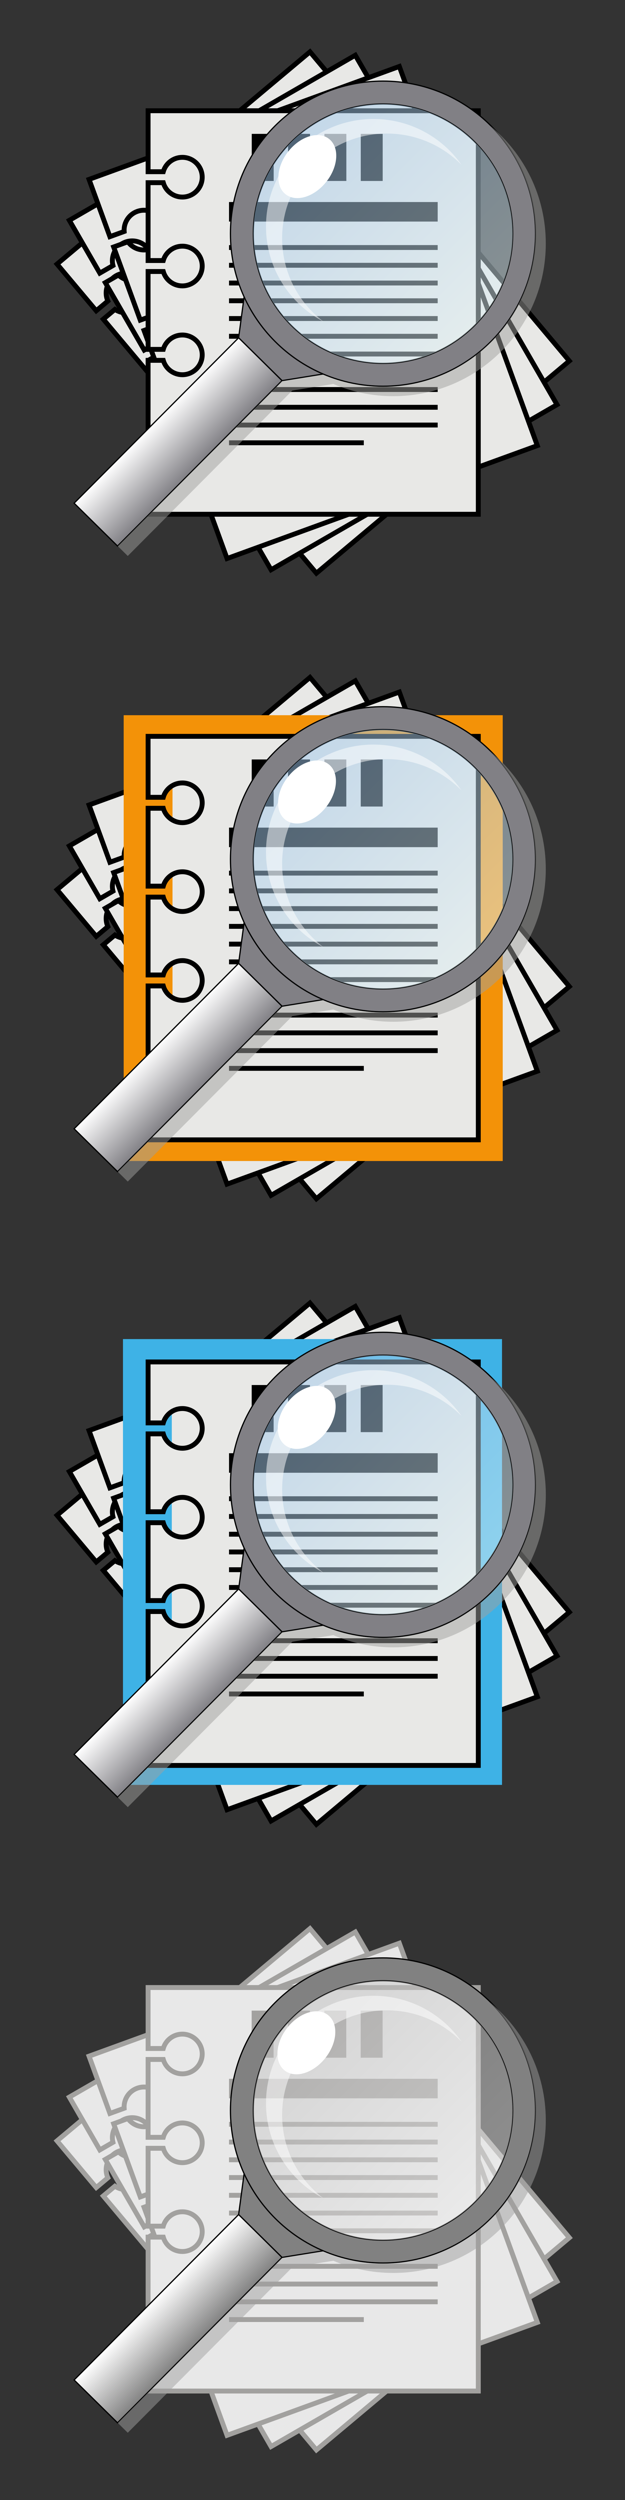 <?xml version="1.0" encoding="utf-8"?>
<!-- Generator: Adobe Illustrator 27.0.1, SVG Export Plug-In . SVG Version: 6.00 Build 0)  -->
<svg version="1.1" id="Calque_1" xmlns="http://www.w3.org/2000/svg" xmlns:xlink="http://www.w3.org/1999/xlink" x="0px" y="0px"
	 viewBox="0 0 512 2048" style="enable-background:new 0 0 512 2048;" xml:space="preserve">
<rect x="0" y="0" width="512" height="2048" fill="#333333" stroke="none"/>
<style type="text/css">
	.st0{fill:#E8E8E6;stroke:#000000;stroke-width:4;stroke-miterlimit:10;}
	.st1{fill:none;stroke:#000000;stroke-width:16;stroke-miterlimit:10;}
	.st2{fill:none;stroke:#000000;stroke-width:4;stroke-miterlimit:10;}
	.st3{fill:#E8E8E8;stroke:#A2A19F;stroke-width:4;stroke-miterlimit:10;}
	.st4{fill:#A2A19F;}
	.st5{fill:none;stroke:#A2A19F;stroke-width:16;stroke-miterlimit:10;}
	.st6{fill:none;stroke:#A2A19F;stroke-width:4;stroke-miterlimit:10;}
	.st7{fill:none;stroke:#F39208;stroke-width:40;stroke-miterlimit:10;}
	.st8{fill:none;stroke:#3EB2E6;stroke-width:40;stroke-linecap:round;stroke-miterlimit:10;}
	.st9{fill:#818085;stroke:#010202;stroke-miterlimit:10;}
	.st10{opacity:0.5;fill:url(#SVGID_1_);}
	.st11{opacity:0.5;fill:#FFFFFF;enable-background:new    ;}
	.st12{fill:#FFFFFF;}
	.st13{fill:url(#SVGID_00000101080966668394245410000002087952027637723298_);stroke:#010202;stroke-miterlimit:10;}
	.st14{opacity:0.5;fill:#A0A09F;enable-background:new    ;}
	.st15{opacity:0.5;fill:url(#SVGID_00000070805694988629547610000017306635648286074026_);}
	.st16{fill:url(#SVGID_00000014610882118345493670000016226350464730553533_);stroke:#010202;stroke-miterlimit:10;}
	.st17{opacity:0.5;fill:url(#SVGID_00000102507552111416508500000003318820459505859996_);}
	.st18{fill:url(#SVGID_00000006667909483266398110000012533139475224001179_);stroke:#010202;stroke-miterlimit:10;}
	.st19{fill:#818181;stroke:#020202;stroke-miterlimit:10;}
	.st20{opacity:0.5;fill:url(#SVGID_00000111161101765923740530000017425091636222955662_);}
	.st21{fill:url(#SVGID_00000041265554831227738270000008179200663365791627_);stroke:#020202;stroke-miterlimit:10;}
	.st22{opacity:0.5;fill:#A0A0A0;enable-background:new    ;}
</style>
<path class="st0" d="M46.73,216.33l32.11,38.26l9.52-7.99c-2.88-6.46-1.29-14.3,4.4-19.08c6.89-5.78,17.15-4.88,22.93,2.01
	s4.88,17.15-2.01,22.93c-5.69,4.78-13.68,4.98-19.55,1.02l-9.52,7.99l41,48.87l9.52-7.99c-2.88-6.46-1.29-14.3,4.4-19.08
	c6.89-5.78,17.15-4.88,22.93,2.01s4.88,17.15-2.01,22.93c-5.69,4.78-13.68,4.98-19.55,1.02l-9.52,7.99l41,48.87l9.52-7.99
	c-2.88-6.46-1.29-14.3,4.4-19.08c6.89-5.78,17.15-4.88,22.93,2.01s4.88,17.15-2.01,22.93c-5.69,4.78-13.68,4.98-19.55,1.02
	l-9.52,7.99l41,48.87l9.52-7.99c-2.88-6.46-1.29-14.3,4.4-19.08c6.89-5.78,17.15-4.88,22.93,2.01s4.88,17.15-2.01,22.93
	c-5.69,4.78-13.68,4.98-19.55,1.02l-9.52,7.99l34.27,40.84L466.4,295.69L253.94,42.46L46.73,216.33z"/>
<path class="st0" d="M56.8,180.49l24.97,43.26l10.76-6.21c-1.71-6.87,1.21-14.31,7.65-18.02c7.78-4.49,17.74-1.83,22.23,5.96
	c4.49,7.78,1.83,17.74-5.96,22.23c-6.43,3.71-14.34,2.53-19.43-2.39l-10.76,6.21l31.89,55.24l10.76-6.21
	c-1.71-6.87,1.21-14.31,7.65-18.02c7.78-4.49,17.74-1.83,22.23,5.96c4.49,7.78,1.83,17.74-5.96,22.23
	c-6.43,3.71-14.34,2.53-19.43-2.39l-10.76,6.21l31.89,55.24l10.76-6.21c-1.71-6.87,1.21-14.31,7.65-18.02
	c7.78-4.49,17.74-1.83,22.23,5.96c4.49,7.78,1.83,17.74-5.96,22.23c-6.43,3.71-14.34,2.53-19.43-2.39l-10.76,6.21l31.89,55.24
	l10.76-6.21c-1.71-6.87,1.21-14.31,7.65-18.02c7.78-4.49,17.74-1.83,22.23,5.96c4.49,7.78,1.83,17.74-5.96,22.23
	c-6.43,3.71-14.34,2.53-19.43-2.39l-10.76,6.21l26.66,46.17l234.26-135.25L291.06,45.25L56.8,180.49z"/>
<path class="st0" d="M72.95,146.95l17.08,46.93l11.68-4.25c-0.49-7.06,3.68-13.88,10.66-16.42c8.45-3.07,17.79,1.28,20.86,9.73
	c3.07,8.45-1.28,17.79-9.73,20.86c-6.98,2.54-14.56,0-18.72-5.73l-11.68,4.25l21.82,59.94l11.68-4.25
	c-0.49-7.06,3.68-13.88,10.66-16.42c8.45-3.07,17.79,1.28,20.86,9.73c3.07,8.45-1.28,17.79-9.73,20.86
	c-6.98,2.54-14.56,0-18.72-5.73l-11.68,4.25l21.82,59.94l11.68-4.25c-0.49-7.06,3.68-13.88,10.66-16.42
	c8.45-3.07,17.79,1.28,20.86,9.73c3.07,8.45-1.28,17.79-9.73,20.86c-6.98,2.54-14.56,0-18.72-5.73l-11.68,4.25l21.82,59.94
	l11.68-4.25c-0.49-7.06,3.68-13.88,10.66-16.42c8.45-3.07,17.79,1.28,20.86,9.73c3.07,8.45-1.28,17.79-9.73,20.86
	c-6.98,2.54-14.56,0-18.72-5.73l-11.68,4.25l18.23,50.1l254.18-92.52L327.13,54.44L72.95,146.95z"/>
<path class="st0" d="M121.32,90.72l0,49.95l12.43,0c1.95-6.8,8.2-11.78,15.63-11.78c8.99,0,16.27,7.29,16.27,16.27
	c0,8.99-7.29,16.27-16.27,16.27c-7.43,0-13.68-4.98-15.63-11.78l-12.43,0l0,63.79l12.43,0c1.95-6.8,8.2-11.78,15.63-11.78
	c8.99,0,16.27,7.29,16.27,16.27c0,8.99-7.29,16.27-16.27,16.27c-7.43,0-13.68-4.98-15.63-11.78l-12.43,0l0,63.79l12.43,0
	c1.95-6.8,8.2-11.78,15.63-11.78c8.99,0,16.27,7.29,16.27,16.27s-7.29,16.27-16.27,16.27c-7.43,0-13.68-4.98-15.63-11.78l-12.43,0
	l0,63.79l12.43,0c1.95-6.8,8.2-11.78,15.63-11.78c8.99,0,16.27,7.29,16.27,16.27s-7.29,16.27-16.27,16.27
	c-7.43,0-13.68-4.98-15.63-11.78l-12.43,0l0,53.31l270.5,0l0-330.54L121.32,90.72z"/>
<rect x="206.23" y="109.67" width="17.96" height="38.57"/>
<rect x="236" y="109.67" width="17.96" height="38.57"/>
<rect x="265.77" y="109.67" width="17.96" height="38.57"/>
<rect x="295.54" y="109.68" width="17.96" height="38.57"/>
<line class="st1" x1="187.62" y1="173.51" x2="358.55" y2="173.51"/>
<line class="st2" x1="187.62" y1="202.78" x2="358.55" y2="202.77"/>
<line class="st2" x1="187.62" y1="217.32" x2="358.55" y2="217.31"/>
<line class="st2" x1="187.62" y1="231.86" x2="358.55" y2="231.85"/>
<line class="st2" x1="187.62" y1="246.4" x2="358.55" y2="246.39"/>
<line class="st2" x1="187.62" y1="260.94" x2="358.55" y2="260.94"/>
<line class="st2" x1="187.62" y1="275.48" x2="358.54" y2="275.48"/>
<line class="st2" x1="187.62" y1="290.02" x2="358.55" y2="290.02"/>
<line class="st2" x1="187.62" y1="304.56" x2="358.54" y2="304.56"/>
<line class="st2" x1="187.62" y1="319.1" x2="358.55" y2="319.11"/>
<line class="st2" x1="187.62" y1="333.64" x2="358.54" y2="333.65"/>
<line class="st2" x1="187.62" y1="348.19" x2="358.55" y2="348.19"/>
<line class="st2" x1="187.62" y1="362.73" x2="298.02" y2="362.73"/>
<path class="st0" d="M46.73,728.82l32.11,38.26l9.52-7.99c-2.88-6.46-1.29-14.3,4.4-19.08c6.89-5.78,17.15-4.88,22.93,2.01
	s4.88,17.15-2.01,22.93c-5.69,4.78-13.68,4.98-19.55,1.02l-9.52,7.99l41,48.87l9.52-7.99c-2.88-6.46-1.29-14.3,4.4-19.08
	c6.89-5.78,17.15-4.88,22.93,2.01s4.88,17.15-2.01,22.93c-5.69,4.78-13.68,4.98-19.55,1.02l-9.52,7.99l41,48.87l9.52-7.99
	c-2.88-6.46-1.29-14.3,4.4-19.08c6.89-5.78,17.15-4.88,22.93,2.01s4.88,17.15-2.01,22.93c-5.69,4.78-13.68,4.98-19.55,1.02
	l-9.52,7.99l41,48.87l9.52-7.99c-2.88-6.46-1.29-14.3,4.4-19.08c6.89-5.78,17.15-4.88,22.93,2.01s4.88,17.15-2.01,22.93
	c-5.69,4.78-13.68,4.98-19.55,1.02l-9.52,7.99l34.27,40.84L466.4,808.18L253.94,554.94L46.73,728.82z"/>
<path class="st0" d="M56.8,692.98l24.97,43.26l10.76-6.21c-1.71-6.87,1.21-14.31,7.65-18.02c7.78-4.49,17.74-1.83,22.23,5.96
	c4.49,7.78,1.83,17.74-5.96,22.23c-6.43,3.71-14.34,2.53-19.43-2.39l-10.76,6.21l31.89,55.24l10.76-6.21
	c-1.71-6.87,1.21-14.31,7.65-18.02c7.78-4.49,17.74-1.83,22.23,5.96c4.49,7.78,1.83,17.74-5.96,22.23
	c-6.43,3.71-14.34,2.53-19.43-2.39l-10.76,6.21l31.89,55.24l10.76-6.21c-1.71-6.87,1.21-14.31,7.65-18.02
	c7.78-4.49,17.74-1.83,22.23,5.96c4.49,7.78,1.83,17.74-5.96,22.23c-6.43,3.71-14.34,2.53-19.43-2.39l-10.76,6.21l31.89,55.24
	l10.76-6.21c-1.71-6.87,1.21-14.31,7.65-18.02c7.78-4.49,17.74-1.83,22.23,5.96c4.49,7.78,1.83,17.74-5.96,22.23
	c-6.43,3.71-14.34,2.53-19.43-2.39l-10.76,6.21l26.66,46.17L456.32,844L291.06,557.73L56.8,692.98z"/>
<path class="st0" d="M72.95,659.44l17.08,46.93l11.68-4.25c-0.49-7.06,3.68-13.88,10.66-16.42c8.45-3.07,17.79,1.28,20.86,9.73
	c3.07,8.45-1.28,17.79-9.73,20.86c-6.98,2.54-14.56,0-18.72-5.73l-11.68,4.25l21.82,59.94l11.68-4.25
	c-0.49-7.06,3.68-13.88,10.66-16.42c8.45-3.07,17.79,1.28,20.86,9.73c3.07,8.45-1.28,17.79-9.73,20.86
	c-6.98,2.54-14.56,0-18.72-5.73l-11.68,4.25l21.82,59.94l11.68-4.25c-0.49-7.06,3.68-13.88,10.66-16.42
	c8.45-3.07,17.79,1.28,20.86,9.73c3.07,8.45-1.28,17.79-9.73,20.86c-6.98,2.54-14.56,0-18.72-5.73l-11.68,4.25l21.82,59.94
	l11.68-4.25c-0.49-7.06,3.68-13.88,10.66-16.42c8.45-3.07,17.79,1.28,20.86,9.73c3.07,8.45-1.28,17.79-9.73,20.86
	c-6.98,2.54-14.56,0-18.72-5.73l-11.68,4.25l18.23,50.1l254.18-92.52L327.13,566.92L72.95,659.44z"/>
<path class="st0" d="M46.73,1241.3l32.11,38.26l9.52-7.99c-2.88-6.46-1.29-14.3,4.4-19.08c6.89-5.78,17.15-4.88,22.93,2.01
	s4.88,17.15-2.01,22.93c-5.69,4.78-13.68,4.98-19.55,1.02l-9.52,7.99l41,48.87l9.52-7.99c-2.88-6.46-1.29-14.3,4.4-19.08
	c6.89-5.78,17.15-4.88,22.93,2.01s4.88,17.15-2.01,22.93c-5.69,4.78-13.68,4.98-19.55,1.02l-9.52,7.99l41,48.87l9.52-7.99
	c-2.88-6.46-1.29-14.3,4.4-19.08c6.89-5.78,17.15-4.88,22.93,2.01s4.88,17.15-2.01,22.93c-5.69,4.78-13.68,4.98-19.55,1.02
	l-9.52,7.99l41,48.87l9.52-7.99c-2.88-6.46-1.29-14.3,4.4-19.08c6.89-5.78,17.15-4.88,22.93,2.01s4.88,17.15-2.01,22.93
	c-5.69,4.78-13.68,4.98-19.55,1.02l-9.52,7.99l34.27,40.84l207.21-173.87l-212.47-253.21L46.73,1241.3z"/>
<path class="st0" d="M56.8,1205.47l24.97,43.26l10.76-6.21c-1.71-6.87,1.21-14.31,7.65-18.02c7.78-4.49,17.74-1.83,22.23,5.96
	c4.49,7.78,1.83,17.74-5.96,22.23c-6.43,3.71-14.34,2.53-19.43-2.39l-10.76,6.21l31.89,55.24l10.76-6.21
	c-1.71-6.87,1.21-14.31,7.65-18.02c7.78-4.49,17.74-1.83,22.23,5.96c4.49,7.78,1.83,17.74-5.96,22.23
	c-6.43,3.71-14.34,2.53-19.43-2.39l-10.76,6.21l31.89,55.24l10.76-6.21c-1.71-6.87,1.21-14.31,7.65-18.02
	c7.78-4.49,17.74-1.83,22.23,5.96c4.49,7.78,1.83,17.74-5.96,22.23c-6.43,3.71-14.34,2.53-19.43-2.39l-10.76,6.21l31.89,55.24
	l10.76-6.21c-1.71-6.87,1.21-14.31,7.65-18.02c7.78-4.49,17.74-1.83,22.23,5.96c4.49,7.78,1.83,17.74-5.96,22.23
	c-6.43,3.71-14.34,2.53-19.43-2.39l-10.76,6.21l26.66,46.17l234.26-135.25l-165.27-286.26L56.8,1205.47z"/>
<path class="st0" d="M72.95,1171.92l17.08,46.93l11.68-4.25c-0.49-7.06,3.68-13.88,10.66-16.42c8.45-3.07,17.79,1.28,20.86,9.73
	c3.07,8.45-1.28,17.79-9.73,20.86c-6.98,2.54-14.56,0-18.72-5.73l-11.68,4.25l21.82,59.94l11.68-4.25
	c-0.49-7.06,3.68-13.88,10.66-16.42c8.45-3.07,17.79,1.28,20.86,9.73s-1.28,17.79-9.73,20.86c-6.98,2.54-14.56,0-18.72-5.73
	l-11.68,4.25l21.82,59.94l11.68-4.25c-0.49-7.06,3.68-13.88,10.66-16.42c8.45-3.07,17.79,1.28,20.86,9.73
	c3.07,8.45-1.28,17.79-9.73,20.86c-6.98,2.54-14.56,0-18.72-5.73l-11.68,4.25L164.7,1424l11.68-4.25
	c-0.49-7.06,3.68-13.88,10.66-16.42c8.45-3.07,17.79,1.28,20.86,9.73c3.07,8.45-1.28,17.79-9.73,20.86
	c-6.98,2.54-14.56,0-18.72-5.73l-11.68,4.25l18.23,50.1l254.18-92.52l-113.05-310.61L72.95,1171.92z"/>
<path class="st3" d="M46.73,1753.79l32.11,38.26l9.52-7.99c-2.88-6.46-1.29-14.3,4.4-19.08c6.89-5.78,17.15-4.88,22.93,2.01
	s4.88,17.15-2.01,22.93c-5.69,4.78-13.68,4.98-19.55,1.02l-9.52,7.99l41,48.87l9.52-7.99c-2.88-6.46-1.29-14.3,4.4-19.08
	c6.89-5.78,17.15-4.88,22.93,2.01s4.88,17.15-2.01,22.93c-5.69,4.78-13.68,4.98-19.55,1.02l-9.52,7.99l41,48.87l9.52-7.99
	c-2.88-6.46-1.29-14.3,4.4-19.08c6.89-5.78,17.15-4.88,22.93,2.01s4.88,17.15-2.01,22.93c-5.69,4.78-13.68,4.98-19.55,1.02
	l-9.52,7.99l41,48.87l9.52-7.99c-2.88-6.46-1.29-14.3,4.4-19.08c6.89-5.78,17.15-4.88,22.93,2.01s4.88,17.15-2.01,22.93
	c-5.69,4.78-13.68,4.98-19.55,1.02l-9.52,7.99L259.2,2007l207.21-173.87l-212.47-253.21L46.73,1753.79z"/>
<path class="st3" d="M56.8,1717.95l24.97,43.26l10.76-6.21c-1.71-6.87,1.21-14.31,7.65-18.02c7.78-4.49,17.74-1.83,22.23,5.96
	c4.49,7.78,1.83,17.74-5.96,22.23c-6.43,3.71-14.34,2.53-19.43-2.39l-10.76,6.21l31.89,55.24l10.76-6.21
	c-1.71-6.87,1.21-14.31,7.65-18.02c7.78-4.49,17.74-1.83,22.23,5.96c4.49,7.78,1.83,17.74-5.96,22.23
	c-6.43,3.71-14.34,2.53-19.43-2.39l-10.76,6.21l31.89,55.24l10.76-6.21c-1.71-6.87,1.21-14.31,7.65-18.02
	c7.78-4.49,17.74-1.83,22.23,5.96c4.49,7.78,1.83,17.74-5.96,22.23c-6.43,3.71-14.34,2.53-19.43-2.39l-10.76,6.21l31.89,55.24
	l10.76-6.21c-1.71-6.87,1.21-14.31,7.65-18.02c7.78-4.49,17.74-1.83,22.23,5.96c4.49,7.78,1.83,17.74-5.96,22.23
	c-6.43,3.71-14.34,2.53-19.43-2.39l-10.76,6.21l26.66,46.17l234.26-135.25L291.06,1582.7L56.8,1717.95z"/>
<path class="st3" d="M72.95,1684.41l17.08,46.93l11.68-4.25c-0.49-7.06,3.68-13.88,10.66-16.42c8.45-3.07,17.79,1.28,20.86,9.73
	c3.07,8.45-1.28,17.79-9.73,20.86c-6.98,2.54-14.56,0-18.72-5.73l-11.68,4.25l21.82,59.94l11.68-4.25
	c-0.49-7.06,3.68-13.88,10.66-16.42c8.45-3.07,17.79,1.28,20.86,9.73s-1.28,17.79-9.73,20.86c-6.98,2.54-14.56,0-18.72-5.73
	l-11.68,4.25l21.82,59.94l11.68-4.25c-0.49-7.06,3.68-13.88,10.66-16.42c8.45-3.07,17.79,1.28,20.86,9.73
	c3.07,8.45-1.28,17.79-9.73,20.86c-6.98,2.54-14.56,0-18.72-5.73l-11.68,4.25l21.82,59.94l11.68-4.25
	c-0.49-7.06,3.68-13.88,10.66-16.42c8.45-3.07,17.79,1.28,20.86,9.73c3.07,8.45-1.28,17.79-9.73,20.86
	c-6.98,2.54-14.56,0-18.72-5.73l-11.68,4.25l18.23,50.1l254.18-92.52l-113.05-310.61L72.95,1684.41z"/>
<path class="st3" d="M121.32,1628.18l0,49.95l12.43,0c1.95-6.8,8.2-11.78,15.63-11.78c8.99,0,16.27,7.29,16.27,16.27
	s-7.29,16.27-16.27,16.27c-7.43,0-13.68-4.98-15.63-11.78l-12.43,0l0,63.79l12.43,0c1.95-6.8,8.2-11.78,15.63-11.78
	c8.99,0,16.27,7.29,16.27,16.27c0,8.99-7.29,16.27-16.27,16.27c-7.43,0-13.68-4.98-15.63-11.78l-12.43,0l0,63.79l12.43,0
	c1.95-6.8,8.2-11.79,15.63-11.78c8.99,0,16.27,7.29,16.27,16.27c0,8.99-7.29,16.27-16.27,16.27c-7.43,0-13.68-4.98-15.63-11.78
	l-12.43,0l0,63.79l12.43,0c1.95-6.8,8.2-11.78,15.63-11.78c8.99,0,16.27,7.29,16.27,16.27s-7.29,16.27-16.27,16.27
	c-7.43,0-13.68-4.98-15.63-11.78l-12.43,0l0,53.31l270.5,0l0-330.54L121.32,1628.18z"/>
<rect x="206.16" y="1647.1" class="st4" width="17.96" height="38.57"/>
<rect x="235.93" y="1647.1" class="st4" width="17.96" height="38.57"/>
<rect x="265.7" y="1647.1" class="st4" width="17.96" height="38.57"/>
<rect x="295.47" y="1647.1" class="st4" width="17.96" height="38.57"/>
<line class="st5" x1="187.63" y1="1710.96" x2="358.55" y2="1710.96"/>
<line class="st6" x1="187.62" y1="1740.23" x2="358.55" y2="1740.23"/>
<line class="st6" x1="187.62" y1="1754.77" x2="358.55" y2="1754.77"/>
<line class="st6" x1="187.62" y1="1769.31" x2="358.55" y2="1769.31"/>
<line class="st6" x1="187.62" y1="1783.85" x2="358.55" y2="1783.85"/>
<line class="st6" x1="187.62" y1="1798.39" x2="358.55" y2="1798.39"/>
<line class="st6" x1="187.62" y1="1812.93" x2="358.55" y2="1812.93"/>
<line class="st6" x1="187.62" y1="1827.47" x2="358.55" y2="1827.47"/>
<line class="st6" x1="187.62" y1="1842.02" x2="358.55" y2="1842.01"/>
<line class="st6" x1="187.62" y1="1856.56" x2="358.55" y2="1856.56"/>
<line class="st6" x1="187.62" y1="1871.1" x2="358.55" y2="1871.1"/>
<line class="st6" x1="187.62" y1="1885.65" x2="358.55" y2="1885.64"/>
<line class="st6" x1="187.62" y1="1900.19" x2="298.03" y2="1900.18"/>
<rect x="121.32" y="605.9" class="st7" width="270.51" height="325.21"/>
<rect x="120.74" y="1116.98" class="st8" width="270.51" height="325.21"/>
<path class="st0" d="M121.32,603.21l0,49.95l12.43,0c1.95-6.8,8.2-11.78,15.63-11.78c8.99,0,16.27,7.29,16.27,16.27
	c0,8.99-7.29,16.27-16.27,16.27c-7.43,0-13.68-4.98-15.63-11.78l-12.43,0l0,63.79l12.43,0c1.95-6.8,8.2-11.78,15.63-11.78
	c8.99,0,16.27,7.29,16.27,16.27s-7.29,16.27-16.27,16.27c-7.43,0-13.68-4.98-15.63-11.78l-12.43,0l0,63.79l12.43,0
	c1.95-6.8,8.2-11.78,15.63-11.78c8.99,0,16.27,7.29,16.27,16.27c0,8.99-7.29,16.27-16.27,16.27c-7.43,0-13.68-4.98-15.63-11.78
	l-12.43,0l0,63.79l12.43,0c1.95-6.8,8.2-11.78,15.63-11.78c8.99,0,16.27,7.29,16.27,16.27c0,8.99-7.29,16.27-16.27,16.27
	c-7.43,0-13.68-4.98-15.63-11.78l-12.43,0l0,53.31l270.5,0l0-330.54L121.32,603.21z"/>
<rect x="206.21" y="622.15" width="17.96" height="38.57"/>
<rect x="235.98" y="622.15" width="17.96" height="38.57"/>
<rect x="265.74" y="622.15" width="17.96" height="38.57"/>
<rect x="295.52" y="622.15" width="17.96" height="38.57"/>
<line class="st1" x1="187.63" y1="685.99" x2="358.55" y2="685.99"/>
<line class="st2" x1="187.62" y1="715.26" x2="358.55" y2="715.26"/>
<line class="st2" x1="187.62" y1="729.8" x2="358.55" y2="729.8"/>
<line class="st2" x1="187.62" y1="744.34" x2="358.55" y2="744.34"/>
<line class="st2" x1="187.62" y1="758.88" x2="358.55" y2="758.88"/>
<line class="st2" x1="187.62" y1="773.42" x2="358.55" y2="773.42"/>
<line class="st2" x1="187.62" y1="787.96" x2="358.55" y2="787.96"/>
<line class="st2" x1="187.62" y1="802.5" x2="358.55" y2="802.5"/>
<line class="st2" x1="187.62" y1="817.04" x2="358.55" y2="817.04"/>
<line class="st2" x1="187.62" y1="831.58" x2="358.55" y2="831.59"/>
<line class="st2" x1="187.62" y1="846.12" x2="358.55" y2="846.13"/>
<line class="st2" x1="187.62" y1="860.67" x2="358.55" y2="860.67"/>
<line class="st2" x1="187.62" y1="875.21" x2="298.03" y2="875.21"/>
<path class="st0" d="M121.32,1115.7l0,49.95l12.43,0c1.95-6.8,8.2-11.78,15.63-11.78c8.99,0,16.27,7.29,16.27,16.27
	s-7.29,16.27-16.27,16.27c-7.43,0-13.68-4.98-15.63-11.78l-12.43,0l0,63.79l12.43,0c1.95-6.8,8.2-11.78,15.63-11.78
	c8.99,0,16.27,7.29,16.27,16.27c0,8.99-7.29,16.27-16.27,16.27c-7.43,0-13.68-4.98-15.63-11.78l-12.43,0l0,63.79l12.43,0
	c1.95-6.8,8.2-11.79,15.63-11.78c8.99,0,16.27,7.29,16.27,16.27c0,8.99-7.29,16.27-16.27,16.27c-7.43,0-13.68-4.98-15.63-11.78
	l-12.43,0l0,63.79l12.43,0c1.95-6.8,8.2-11.78,15.63-11.78c8.99,0,16.27,7.29,16.27,16.27s-7.29,16.27-16.27,16.27
	c-7.43,0-13.68-4.98-15.63-11.78l-12.43,0l0,53.31l270.5,0l0-330.54L121.32,1115.7z"/>
<rect x="206.19" y="1134.62" width="17.96" height="38.57"/>
<rect x="235.96" y="1134.63" width="17.96" height="38.57"/>
<rect x="265.72" y="1134.63" width="17.96" height="38.57"/>
<rect x="295.49" y="1134.63" width="17.96" height="38.57"/>
<line class="st1" x1="187.63" y1="1198.48" x2="358.55" y2="1198.48"/>
<line class="st2" x1="187.62" y1="1227.75" x2="358.55" y2="1227.75"/>
<line class="st2" x1="187.62" y1="1242.29" x2="358.55" y2="1242.29"/>
<line class="st2" x1="187.62" y1="1256.83" x2="358.55" y2="1256.83"/>
<line class="st2" x1="187.62" y1="1271.37" x2="358.55" y2="1271.37"/>
<line class="st2" x1="187.62" y1="1285.91" x2="358.55" y2="1285.91"/>
<line class="st2" x1="187.62" y1="1300.45" x2="358.55" y2="1300.45"/>
<line class="st2" x1="187.62" y1="1314.99" x2="358.55" y2="1314.99"/>
<line class="st2" x1="187.62" y1="1329.53" x2="358.55" y2="1329.53"/>
<line class="st2" x1="187.62" y1="1344.07" x2="358.55" y2="1344.08"/>
<line class="st2" x1="187.62" y1="1358.61" x2="358.55" y2="1358.62"/>
<line class="st2" x1="187.62" y1="1373.16" x2="358.55" y2="1373.16"/>
<line class="st2" x1="187.62" y1="1387.7" x2="298.03" y2="1387.7"/>
<g>
	<polygon class="st9" points="195.48,276.71 199.98,243.22 264.7,306.41 231.05,311.83 	"/>
	<path class="st9" d="M313.76,66.44c-69.03,0-124.98,55.96-124.98,124.98c0,69.03,55.96,124.98,124.98,124.98
		c69.03,0,124.98-55.96,124.98-124.98C438.74,122.39,382.78,66.44,313.76,66.44z M313.76,297.65
		c-58.67,0-106.23-47.56-106.23-106.23S255.08,85.19,313.76,85.19s106.23,47.56,106.23,106.23S372.43,297.65,313.76,297.65z"/>
	
		<linearGradient id="SVGID_1_" gradientUnits="userSpaceOnUse" x1="238.638" y1="1931.696" x2="388.874" y2="1781.46" gradientTransform="matrix(1 0 0 -1 0 2048)">
		<stop  offset="0" style="stop-color:#A0C8EB"/>
		<stop  offset="1" style="stop-color:#DEF0F5"/>
	</linearGradient>
	<circle class="st10" cx="313.76" cy="191.42" r="106.23"/>
	<path class="st11" d="M231.12,195.2c0-47.38,38.41-85.79,85.79-85.79c23.97,0,45.63,9.83,61.2,25.67
		c-15.92-22.74-42.31-37.61-72.17-37.61c-48.62,0-88.04,39.42-88.04,88.04c0,33.81,19.07,63.17,47.03,77.92
		C244.39,247.76,231.12,223.03,231.12,195.2z"/>
	
		<ellipse transform="matrix(0.616 -0.787 0.787 0.616 -10.756 250.713)" class="st12" cx="251.91" cy="136.39" rx="28.84" ry="19.93"/>
	
		<linearGradient id="SVGID_00000067237743380259035680000010133167656178783138_" gradientUnits="userSpaceOnUse" x1="538.737" y1="-618.73" x2="538.737" y2="-669.435" gradientTransform="matrix(0.703 -0.712 0.712 0.703 225.814 1197.904)">
		<stop  offset="0" style="stop-color:#818085"/>
		<stop  offset="1" style="stop-color:#FFFFFF"/>
	</linearGradient>
	
		<polygon style="fill:url(#SVGID_00000067237743380259035680000010133167656178783138_);stroke:#010202;stroke-miterlimit:10;" points="
		231.05,311.83 96.29,447.32 60.72,412.21 195.48,276.71 	"/>
	<path class="st14" d="M401.52,103c22.91,22.65,37.12,54.11,37.12,88.87c0,69.03-55.95,124.98-124.98,124.98
		c-17.41,0-33.99-3.56-49.05-10l0,0l-33.66,5.42L96.53,447.42l8.13,8.03l134.76-135.49l33.66-5.42l0,0c15.06,6.43,31.64,10,49.05,10
		c69.03,0,124.98-55.95,124.98-124.98C447.13,160.66,429.36,125.93,401.52,103z"/>
</g>
<g>
	<polygon class="st9" points="195.48,789.19 199.98,755.7 264.7,818.89 231.05,824.31 	"/>
	<path class="st9" d="M313.76,578.92c-69.03,0-124.98,55.96-124.98,124.98c0,69.03,55.96,124.98,124.98,124.98
		c69.03,0,124.98-55.96,124.98-124.98C438.74,634.87,382.78,578.92,313.76,578.92z M313.76,810.13
		c-58.67,0-106.23-47.56-106.23-106.23s47.56-106.23,106.23-106.23s106.23,47.56,106.23,106.23S372.43,810.13,313.76,810.13z"/>
	
		<linearGradient id="SVGID_00000174591055804701682420000018375772024462011034_" gradientUnits="userSpaceOnUse" x1="238.638" y1="1419.216" x2="388.874" y2="1268.98" gradientTransform="matrix(1 0 0 -1 0 2048)">
		<stop  offset="0" style="stop-color:#A0C8EB"/>
		<stop  offset="1" style="stop-color:#DEF0F5"/>
	</linearGradient>
	
		<circle style="opacity:0.5;fill:url(#SVGID_00000174591055804701682420000018375772024462011034_);" cx="313.76" cy="703.9" r="106.23"/>
	<path class="st11" d="M231.12,707.68c0-47.38,38.41-85.79,85.79-85.79c23.97,0,45.63,9.83,61.2,25.67
		c-15.92-22.74-42.31-37.61-72.17-37.61c-48.62,0-88.04,39.42-88.04,88.04c0,33.81,19.07,63.17,47.03,77.92
		C244.39,760.24,231.12,735.51,231.12,707.68z"/>
	
		<ellipse transform="matrix(0.616 -0.787 0.787 0.616 -414.338 447.348)" class="st12" cx="251.91" cy="648.87" rx="28.84" ry="19.93"/>
	
		<linearGradient id="SVGID_00000141433502351585213870000005345253999815012543_" gradientUnits="userSpaceOnUse" x1="174.013" y1="-258.721" x2="174.013" y2="-309.426" gradientTransform="matrix(0.703 -0.712 0.712 0.703 225.814 1197.904)">
		<stop  offset="0" style="stop-color:#818085"/>
		<stop  offset="1" style="stop-color:#FFFFFF"/>
	</linearGradient>
	
		<polygon style="fill:url(#SVGID_00000141433502351585213870000005345253999815012543_);stroke:#010202;stroke-miterlimit:10;" points="
		231.05,824.31 96.29,959.8 60.72,924.69 195.48,789.19 	"/>
	<path class="st14" d="M401.52,615.48c22.91,22.65,37.12,54.11,37.12,88.87c0,69.03-55.95,124.98-124.98,124.98
		c-17.41,0-33.99-3.56-49.05-10l0,0l-33.66,5.42L96.53,959.9l8.13,8.03l134.76-135.49l33.66-5.42l0,0c15.06,6.43,31.64,10,49.05,10
		c69.03,0,124.98-55.95,124.98-124.98C447.13,673.14,429.36,638.41,401.52,615.48z"/>
</g>
<g>
	<polygon class="st9" points="195.5,1301.68 200,1268.19 264.73,1331.38 231.07,1336.8 	"/>
	<path class="st9" d="M313.78,1091.41c-69.03,0-124.98,55.96-124.98,124.98c0,69.03,55.96,124.98,124.98,124.98
		c69.03,0,124.98-55.96,124.98-124.98C438.76,1147.36,382.81,1091.41,313.78,1091.41z M313.78,1322.62
		c-58.67,0-106.23-47.56-106.23-106.23s47.56-106.23,106.23-106.23s106.23,47.56,106.23,106.23S372.45,1322.62,313.78,1322.62z"/>
	
		<linearGradient id="SVGID_00000105415282890236908020000013409034965518140033_" gradientUnits="userSpaceOnUse" x1="238.661" y1="906.726" x2="388.897" y2="756.49" gradientTransform="matrix(1 0 0 -1 0 2048)">
		<stop  offset="0" style="stop-color:#A0C8EB"/>
		<stop  offset="1" style="stop-color:#DEF0F5"/>
	</linearGradient>
	
		<circle style="opacity:0.5;fill:url(#SVGID_00000105415282890236908020000013409034965518140033_);" cx="313.78" cy="1216.39" r="106.23"/>
	<path class="st11" d="M231.15,1220.17c0-47.38,38.41-85.79,85.79-85.79c23.97,0,45.63,9.83,61.2,25.67
		c-15.92-22.74-42.31-37.61-72.17-37.61c-48.62,0-88.04,39.42-88.04,88.04c0,33.81,19.07,63.17,47.03,77.92
		C244.41,1272.73,231.15,1248,231.15,1220.17z"/>
	
		<ellipse transform="matrix(0.616 -0.787 0.787 0.616 -817.918 644.006)" class="st12" cx="251.93" cy="1161.36" rx="28.84" ry="19.93"/>
	
		<linearGradient id="SVGID_00000018917057461341866290000009842221969285314478_" gradientUnits="userSpaceOnUse" x1="-190.701" y1="101.311" x2="-190.701" y2="50.606" gradientTransform="matrix(0.703 -0.712 0.712 0.703 225.814 1197.904)">
		<stop  offset="0" style="stop-color:#818085"/>
		<stop  offset="1" style="stop-color:#FFFFFF"/>
	</linearGradient>
	
		<polygon style="fill:url(#SVGID_00000018917057461341866290000009842221969285314478_);stroke:#010202;stroke-miterlimit:10;" points="
		231.07,1336.8 96.31,1472.29 60.74,1437.18 195.5,1301.68 	"/>
	<path class="st14" d="M401.54,1127.97c22.91,22.65,37.12,54.11,37.12,88.87c0,69.03-55.95,124.98-124.98,124.98
		c-17.41,0-33.99-3.56-49.05-10l0,0l-33.66,5.42L96.56,1472.39l8.13,8.03l134.76-135.49l33.66-5.42l0,0
		c15.06,6.43,31.64,10,49.05,10c69.03,0,124.98-55.95,124.98-124.98C447.15,1185.63,429.39,1150.9,401.54,1127.97z"/>
</g>
<g>
	<polygon class="st19" points="195.48,1814.17 199.98,1780.68 264.7,1843.87 231.05,1849.29 	"/>
	<path class="st19" d="M313.76,1603.9c-69.03,0-124.98,55.96-124.98,124.98c0,69.03,55.96,124.98,124.98,124.98
		c69.03,0,124.98-55.96,124.98-124.98C438.74,1659.85,382.78,1603.9,313.76,1603.9z M313.76,1835.11
		c-58.67,0-106.23-47.56-106.23-106.23s47.56-106.23,106.23-106.23s106.23,47.56,106.23,106.23S372.43,1835.11,313.76,1835.11z"/>
	
		<linearGradient id="SVGID_00000119083945009240671490000002727779582001977482_" gradientUnits="userSpaceOnUse" x1="238.638" y1="394.236" x2="388.874" y2="244" gradientTransform="matrix(1 0 0 -1 0 2048)">
		<stop  offset="0" style="stop-color:#C0C0C0"/>
		<stop  offset="1" style="stop-color:#EBEBEB"/>
	</linearGradient>
	
		<circle style="opacity:0.5;fill:url(#SVGID_00000119083945009240671490000002727779582001977482_);" cx="313.76" cy="1728.88" r="106.23"/>
	<path class="st11" d="M231.12,1732.66c0-47.38,38.41-85.79,85.79-85.79c23.97,0,45.63,9.83,61.2,25.67
		c-15.92-22.74-42.31-37.61-72.17-37.61c-48.62,0-88.04,39.42-88.04,88.04c0,33.81,19.07,63.17,47.03,77.92
		C244.39,1785.22,231.12,1760.49,231.12,1732.66z"/>
	
		<ellipse transform="matrix(0.616 -0.787 0.787 0.616 -1221.517 840.627)" class="st12" cx="251.91" cy="1673.85" rx="28.84" ry="19.93"/>
	
		<linearGradient id="SVGID_00000116233880622386313370000014233177920034549652_" gradientUnits="userSpaceOnUse" x1="-555.448" y1="461.311" x2="-555.448" y2="410.606" gradientTransform="matrix(0.703 -0.712 0.712 0.703 225.814 1197.904)">
		<stop  offset="0" style="stop-color:#818181"/>
		<stop  offset="1" style="stop-color:#FFFFFF"/>
	</linearGradient>
	
		<polygon style="fill:url(#SVGID_00000116233880622386313370000014233177920034549652_);stroke:#020202;stroke-miterlimit:10;" points="
		231.05,1849.29 96.29,1984.78 60.72,1949.67 195.48,1814.17 	"/>
	<path class="st22" d="M401.52,1640.46c22.91,22.65,37.12,54.11,37.12,88.87c0,69.03-55.95,124.98-124.98,124.98
		c-17.41,0-33.99-3.56-49.05-10l0,0l-33.66,5.42L96.53,1984.88l8.13,8.03l134.76-135.49l33.66-5.42l0,0
		c15.06,6.44,31.64,10,49.05,10c69.03,0,124.98-55.95,124.98-124.98C447.13,1698.12,429.36,1663.39,401.52,1640.46z"/>
</g>
</svg>
